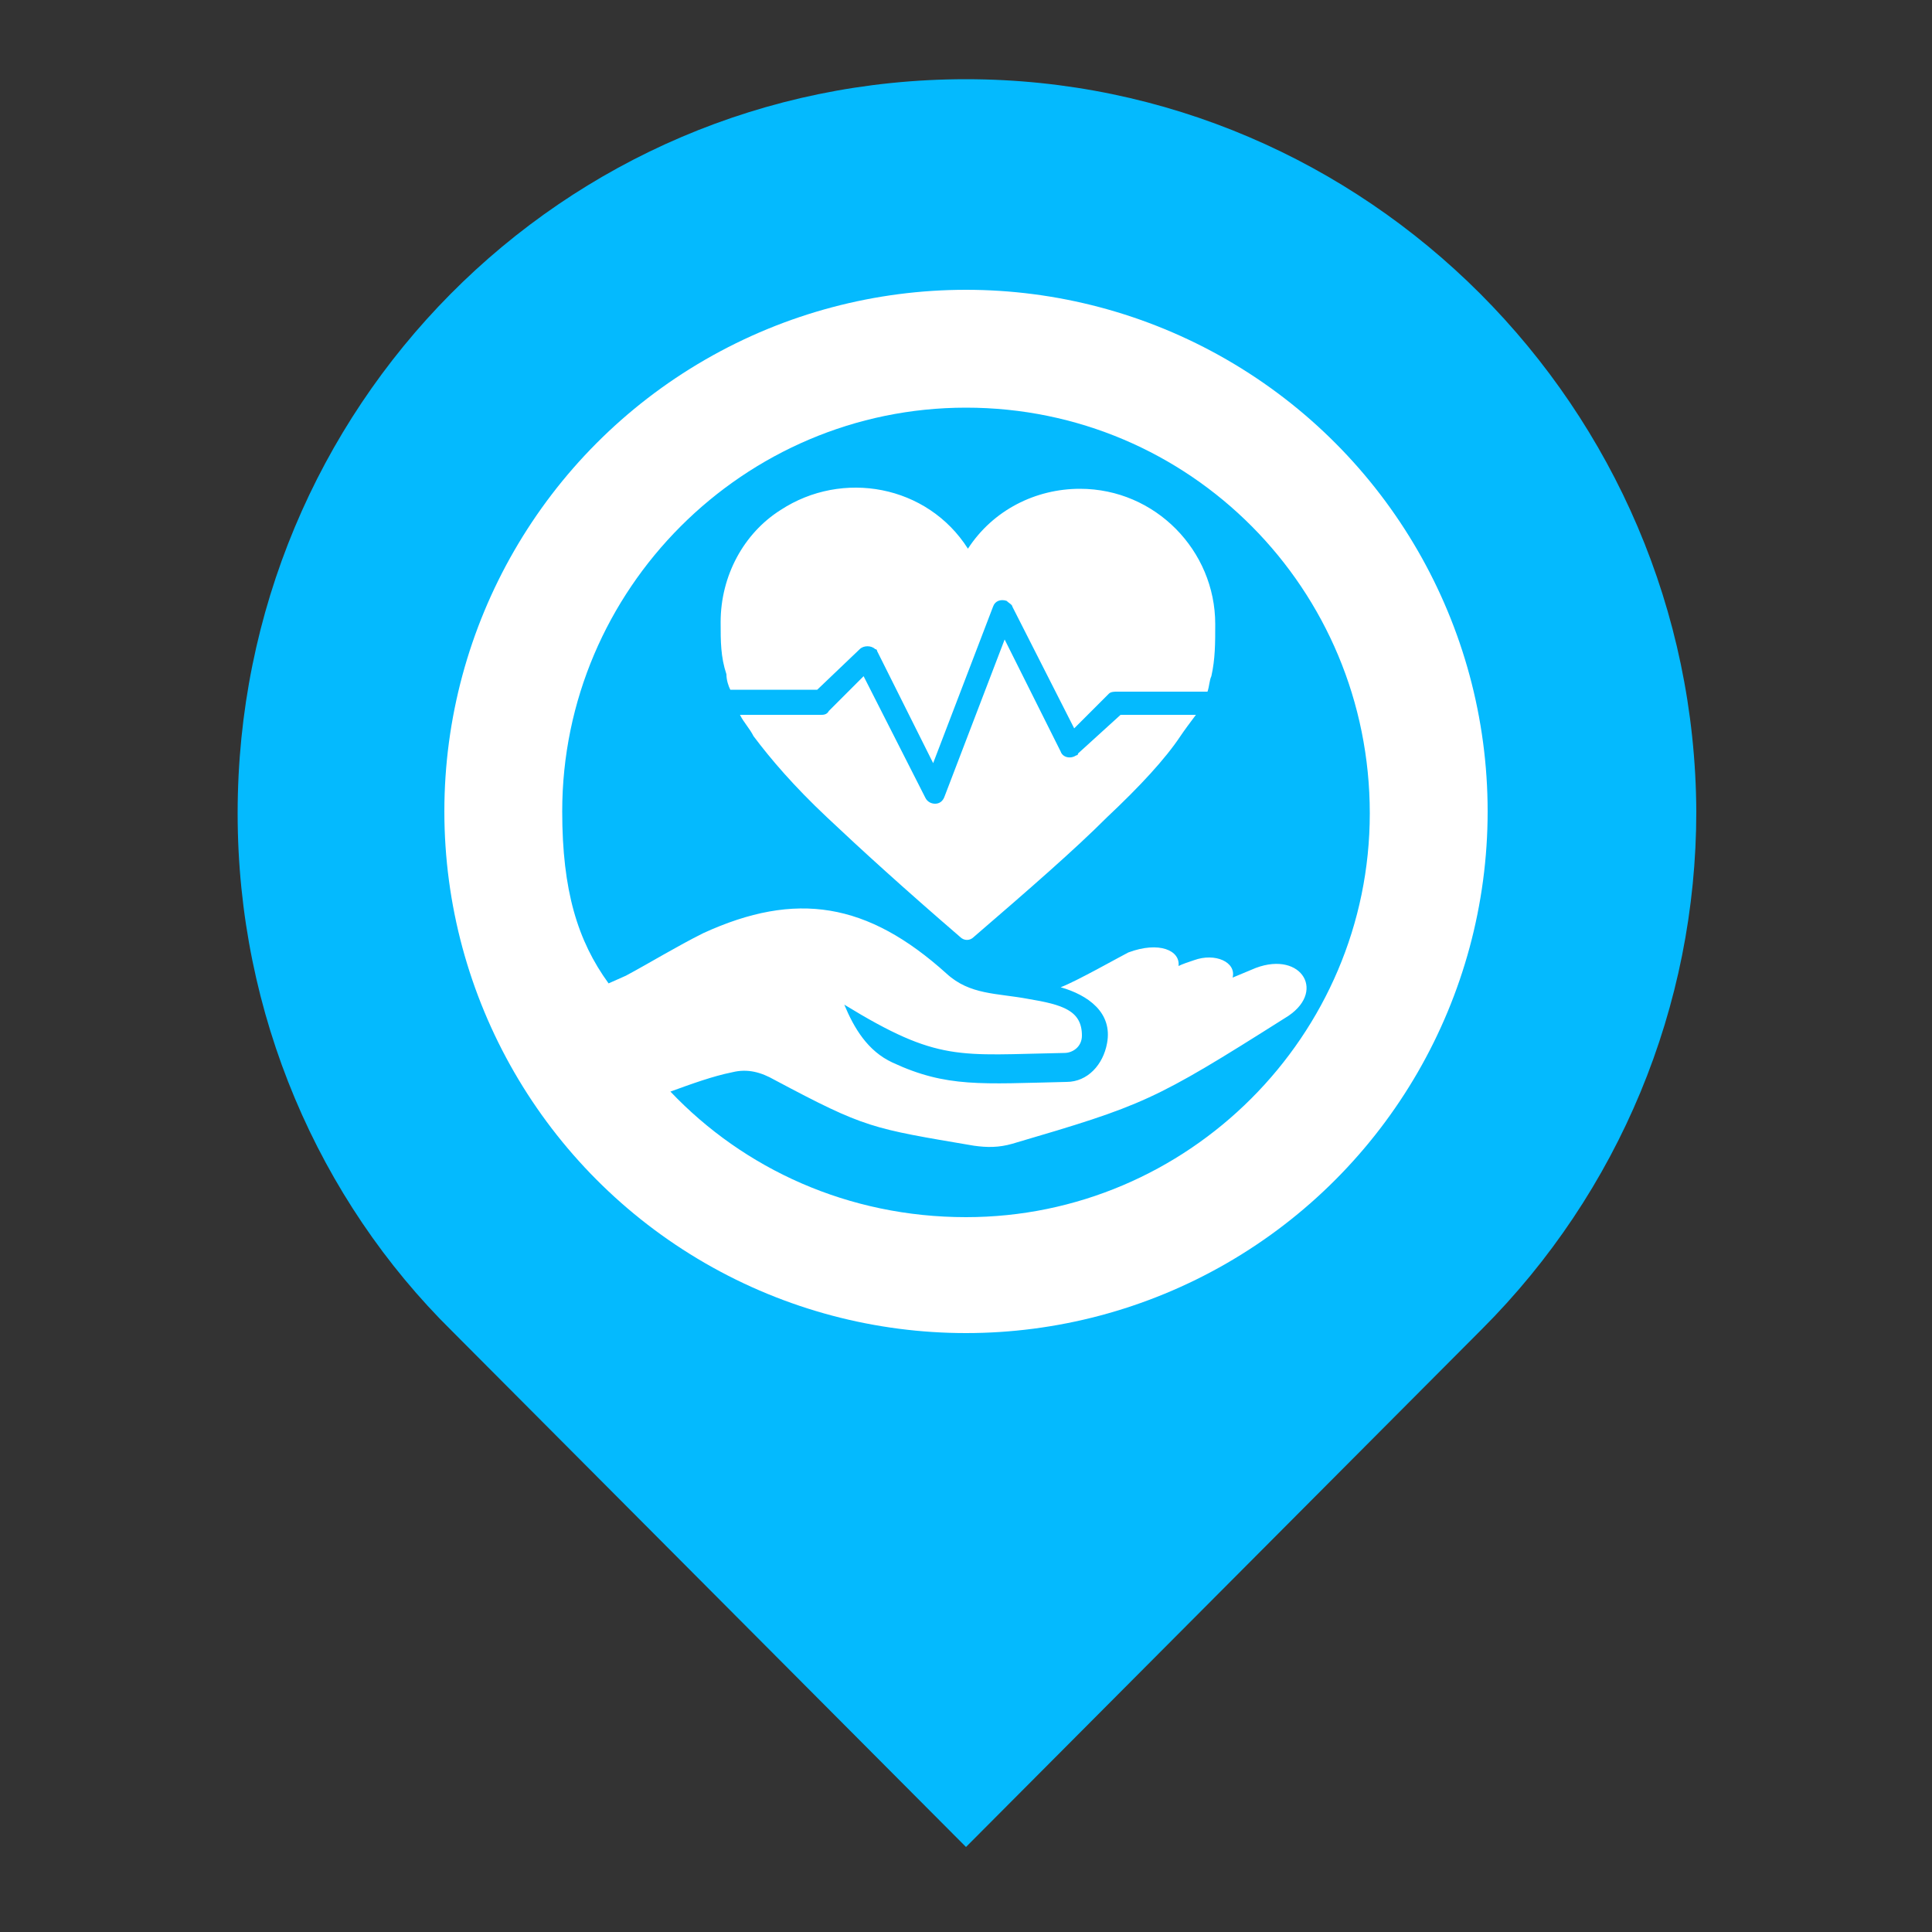 <?xml version="1.0" encoding="utf-8"?>
<!-- Generator: Adobe Illustrator 25.2.1, SVG Export Plug-In . SVG Version: 6.00 Build 0)  -->
<svg version="1.1" id="图层_1" xmlns="http://www.w3.org/2000/svg" xmlns:xlink="http://www.w3.org/1999/xlink" x="0px" y="0px"
	 viewBox="0 0 100 100" style="enable-background:new 0 0 100 100;" xml:space="preserve">
<rect x="0" y="0" width="100" height="100" fill="#333333" stroke="none"/>
<style type="text/css">
	.st0{fill:#04BAFE;}
	.st1{fill:#FFFFFF;}
</style>
<path class="st0" d="M50,4.1c-20.9,0-37.7,17-37.7,38c0,10.4,4.2,20,11.1,26.8L50,95.6l26.7-26.8c7.1-7.1,11.1-16.7,11.1-26.8
	C87.7,21.1,70.7,4.1,50,4.1z M50,67.3c-6.7,0-13.1-2.7-17.8-7.5S24.9,48.6,24.9,42s2.7-13.1,7.3-17.8c4.6-4.8,11.1-7.3,17.8-7.5
	c6.7,0,13.1,2.7,17.8,7.5c4.6,4.6,7.3,11.2,7.3,17.8c0,6.7-2.7,13.1-7.3,17.8C63.1,64.6,56.6,67.2,50,67.3L50,67.3z"/>
<circle class="st1" cx="50" cy="42" r="27"/>
<path class="st0" d="M50,21.1c-11.5,0-20.9,9.4-20.9,20.9c0,4.1,0.8,6.7,2.4,8.9l0.9-0.4c1.3-0.7,2.6-1.5,4-2.2
	c4.8-2.2,8.5-1.6,12.6,2.1c1.2,1.1,2.6,1,4.2,1.3C55,52,56,52.3,56,53.6c0,0.6-0.5,0.9-0.9,0.9c-5.5,0.1-6.5,0.5-11.4-2.5
	c0.5,1.2,1.2,2.4,2.5,3c2.8,1.3,4.6,1.1,9,1c1.1,0,1.9-0.9,2.1-2c0.3-1.6-1-2.5-2.4-2.9c0.8-0.3,3.1-1.6,3.5-1.8
	c1.6-0.6,2.7-0.1,2.6,0.7c0.2-0.1,0.5-0.2,0.8-0.3c1.1-0.4,2.2,0.1,2,0.9l1.2-0.5c2.4-0.9,3.7,1.3,1.5,2.6
	c-6.8,4.3-7.3,4.5-14.1,6.5c-0.7,0.2-1.3,0.2-2,0.1c-5.3-0.9-5.6-0.9-10.3-3.4c-0.7-0.4-1.4-0.6-2.2-0.4c-1,0.2-2.1,0.6-3.2,1
	C38.5,60.5,43.9,63,50,63c11.5,0,20.9-9.4,20.9-20.9C70.9,30.5,61.6,21.1,50,21.1z M61.1,38.1c-0.8,1.2-2.1,2.6-3.8,4.2
	c-1.7,1.7-4,3.7-6.9,6.2c-0.2,0.2-0.5,0.2-0.7,0c-2.9-2.5-5.1-4.5-6.9-6.2c-1.7-1.6-2.9-3-3.8-4.2c-0.2-0.4-0.5-0.7-0.7-1.1h4.2
	c0.1,0,0.3,0,0.4-0.2l1.8-1.8l3.2,6.3c0.1,0.2,0.3,0.3,0.5,0.3h0c0.2,0,0.4-0.1,0.5-0.4l3.1-8.1l2.9,5.8c0.1,0.3,0.5,0.4,0.8,0.2
	c0,0,0.1,0,0.1-0.1L58,37h3.9C61.6,37.4,61.3,37.8,61.1,38.1z M62.7,35c-0.1,0.2-0.1,0.5-0.2,0.8h-4.7c-0.1,0-0.3,0-0.4,0.1
	l-1.8,1.8l-3.2-6.3c0-0.1-0.2-0.2-0.3-0.3c-0.3-0.1-0.6,0-0.7,0.3l-3.1,8.1l-2.9-5.8c0,0,0-0.1-0.1-0.1c-0.2-0.2-0.6-0.2-0.8,0
	l-2.2,2.1h-4.5c-0.1-0.2-0.2-0.5-0.2-0.8c-0.3-0.9-0.3-1.7-0.3-2.7c0-2.4,1.2-4.6,3.1-5.8c3.2-2.1,7.6-1.3,9.7,2
	c1.3-2,3.5-3.1,5.8-3.1c3.9,0,7,3.2,7,7C62.9,33.3,62.9,34.1,62.7,35z"/>
</svg>
